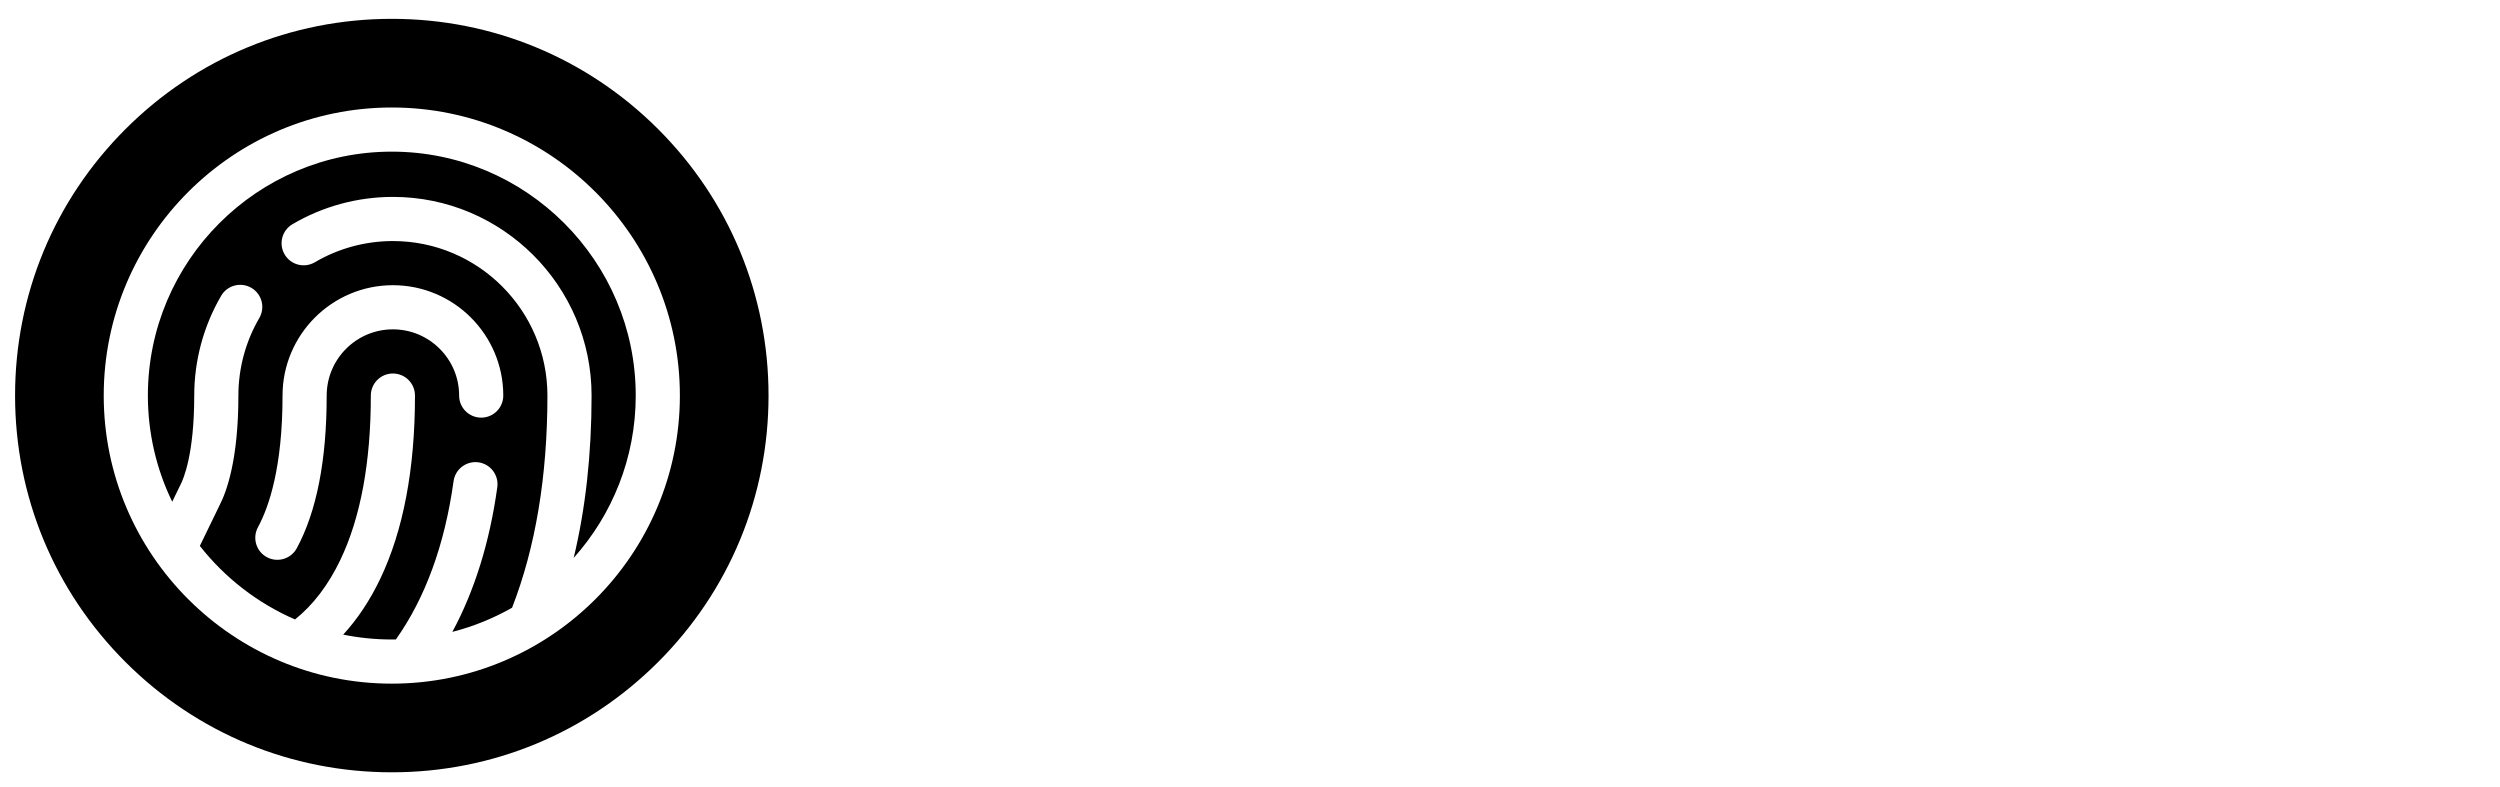 <svg width="3318" height="1045" viewBox="0 0 3318 1045" fill="none" xmlns="http://www.w3.org/2000/svg">
    <g filter="url(#filter0_d)">
        <circle cx="520" cy="500" r="406.25" fill="white" />
        <path d="M873.555 146.445C779.115 52.01 653.555 0 520 0C386.445 0 260.885 52.01 166.445 146.445C72.01 240.885 20 366.445 20 500C20 633.555 72.01 759.115 166.445 853.555C260.885 947.99 386.445 1000 520 1000C653.555 1000 779.115 947.99 873.555 853.555C967.99 759.115 1020 633.555 1020 500C1020 366.445 967.99 240.885 873.555 146.445ZM520 882.334C309.182 882.334 137.666 710.82 137.666 500C137.666 289.18 309.182 117.668 520 117.668C730.818 117.668 902.334 289.182 902.334 500C902.334 710.818 730.818 882.334 520 882.334Z" fill="black" />
        <path d="M520.002 176.262C341.492 176.262 196.262 321.49 196.262 500C196.262 550.473 207.879 598.281 228.57 640.902L238.816 619.805C238.957 619.516 239.102 619.228 239.252 618.943C243.602 610.689 257.795 577.721 257.795 500C257.795 453.455 270.146 407.662 293.518 367.572C301.666 353.594 319.6 348.865 333.582 357.016C347.561 365.164 352.287 383.102 344.139 397.08C325.984 428.223 316.389 463.812 316.389 500C316.389 584.768 300.805 627.605 291.328 645.803L265.232 699.533C298.355 741.732 341.727 775.516 391.551 797.137C415.539 777.936 435.729 751.467 451.666 718.203C478.541 662.111 492.17 588.697 492.17 500C492.17 483.82 505.287 470.703 521.467 470.703C537.646 470.703 550.764 483.82 550.764 500C550.764 597.531 535.201 679.465 504.506 743.523C490.877 771.969 474.467 796.602 455.492 817.277C476.346 821.512 497.918 823.74 520.002 823.74C521.816 823.74 523.619 823.701 525.426 823.672C564.559 768.402 590.293 697.811 601.977 613.6C604.201 597.572 618.994 586.396 635.022 588.607C651.049 590.832 662.238 605.627 660.014 621.652C649.877 694.707 629.842 758.975 600.352 813.643C628.422 806.447 655.027 795.566 679.635 781.559C710.736 701.625 726.545 606.992 726.545 500C726.545 386.92 634.547 294.922 521.467 294.922C484.998 294.922 449.17 304.658 417.855 323.078C403.91 331.279 385.953 326.627 377.75 312.68C369.547 298.732 374.203 280.777 388.148 272.574C428.459 248.861 474.561 236.328 521.467 236.328C666.855 236.328 785.139 354.611 785.139 500C785.139 577.912 777.137 649.984 761.385 715.482C812.57 658.205 843.74 582.68 843.74 500C843.742 321.49 698.512 176.262 520.002 176.262ZM374.982 500C374.982 419.229 440.695 353.516 521.467 353.516C602.238 353.516 667.951 419.229 667.951 500C667.951 516.18 654.834 529.297 638.654 529.297C622.475 529.297 609.357 516.18 609.357 500C609.357 451.537 569.93 412.109 521.467 412.109C473.004 412.109 433.576 451.537 433.576 500C433.576 585.783 420.219 653.963 393.877 702.645C388.576 712.443 378.494 718.004 368.084 718.004C363.375 718.004 358.6 716.865 354.168 714.467C339.938 706.768 334.645 688.988 342.344 674.758C357.234 647.244 374.982 594.588 374.982 500Z" fill="black" />
    </g>
    <path d="M1458.18 635.1C1458.18 567.5 1428.28 537.6 1341.18 497.95C1272.93 466.75 1256.03 450.5 1256.03 416.05C1256.03 382.9 1278.78 355.6 1330.13 355.6C1365.88 355.6 1399.68 369.9 1424.38 388.75L1434.13 327.65C1408.13 312.7 1375.63 302.3 1332.08 302.3C1250.83 302.3 1195.58 348.45 1195.58 420.6C1195.58 484.95 1227.43 512.9 1311.93 551.25C1379.53 581.8 1397.73 598.7 1397.73 639.65C1397.73 683.2 1364.58 707.9 1317.78 707.9C1272.93 707.9 1230.68 689.7 1200.13 669.55L1191.03 731.95C1224.18 749.5 1267.73 761.2 1316.48 761.2C1400.33 761.2 1458.18 712.45 1458.18 635.1ZM1785.6 594.8C1785.6 509 1744 439.45 1653.65 439.45C1575.65 439.45 1517.15 500.55 1517.15 600C1517.15 713.75 1580.2 762.5 1660.8 762.5C1712.15 762.5 1751.8 746.9 1784.95 720.9L1776.5 668.9C1742.7 695.55 1710.2 713.1 1665.35 713.1C1611.4 713.1 1576.95 679.3 1575 607.15H1785.6C1785.6 603.25 1785.6 598.05 1785.6 594.8ZM1727.1 563.6H1577.6C1586.7 510.3 1617.25 484.95 1653 484.95C1697.85 484.95 1719.95 513.55 1727.1 563.6ZM2091.76 729.35L2083.31 677.35C2051.46 704.65 2024.16 711.8 1992.96 711.8C1938.36 711.8 1900.01 676.05 1900.01 600.65C1900.01 528.5 1935.76 490.15 1986.46 490.15C2022.21 490.15 2051.46 501.2 2080.06 524.6L2088.51 468.05C2065.11 451.15 2032.61 439.45 1987.11 439.45C1906.51 439.45 1841.51 495.35 1841.51 601.3C1841.51 704.65 1902.61 762.5 1985.81 762.5C2027.41 762.5 2059.91 753.4 2091.76 729.35ZM2603.8 756V530.45C2603.8 474.55 2575.2 439.45 2516.05 439.45C2472.5 439.45 2434.8 464.15 2406.85 490.8C2395.15 458.95 2370.45 439.45 2324.95 439.45C2281.4 439.45 2246.3 464.15 2217.05 490.8L2209.9 445.95H2163.75V756H2221.6V541.5C2249.55 511.6 2278.8 491.45 2309.35 491.45C2343.15 491.45 2354.85 512.9 2354.85 544.75V756H2412.7V541.5C2440.65 511.6 2469.9 491.45 2500.45 491.45C2534.25 491.45 2545.95 512.9 2545.95 544.75V756H2603.8ZM2928.43 756V538.9C2928.43 470 2892.03 439.45 2816.63 439.45C2768.53 439.45 2733.43 450.5 2696.38 465.45L2704.18 515.5C2737.98 500.55 2773.73 488.85 2811.43 488.85C2847.18 488.85 2870.58 502.5 2870.58 541.5V554.5C2741.23 568.15 2674.93 598.7 2674.93 676.05C2674.93 728.7 2710.03 762.5 2765.93 762.5C2816.63 762.5 2850.43 739.75 2875.13 714.4L2881.63 756H2928.43ZM2870.58 670.85C2844.58 697.5 2812.08 714.4 2778.28 714.4C2749.03 714.4 2732.13 698.15 2732.13 672.8C2732.13 640.95 2756.18 609.75 2870.58 598.7V670.85ZM3271 756V530.45C3271 474.55 3239.8 439.45 3181.3 439.45C3137.1 439.45 3100.7 464.15 3071.45 490.8L3064.3 445.95H3018.15V756H3076V541.5C3103.95 511.6 3135.15 491.45 3165.7 491.45C3199.5 491.45 3213.15 512.9 3213.15 544.75V756H3271Z" fill="white" />
    <defs>
        <filter id="filter0_d" x="0" y="0" width="1040" height="1045" filterUnits="userSpaceOnUse" color-interpolation-filters="sRGB">
            <feFlood flood-opacity="0" result="BackgroundImageFix" />
            <feColorMatrix in="SourceAlpha" type="matrix" values="0 0 0 0 0 0 0 0 0 0 0 0 0 0 0 0 0 0 127 0" />
            <feOffset dy="25" />
            <feGaussianBlur stdDeviation="10" />
            <feColorMatrix type="matrix" values="0 0 0 0 0 0 0 0 0 0 0 0 0 0 0 0 0 0 0.25 0" />
            <feBlend mode="normal" in2="BackgroundImageFix" result="effect1_dropShadow" />
            <feBlend mode="normal" in="SourceGraphic" in2="effect1_dropShadow" result="shape" />
        </filter>
    </defs>
</svg>
